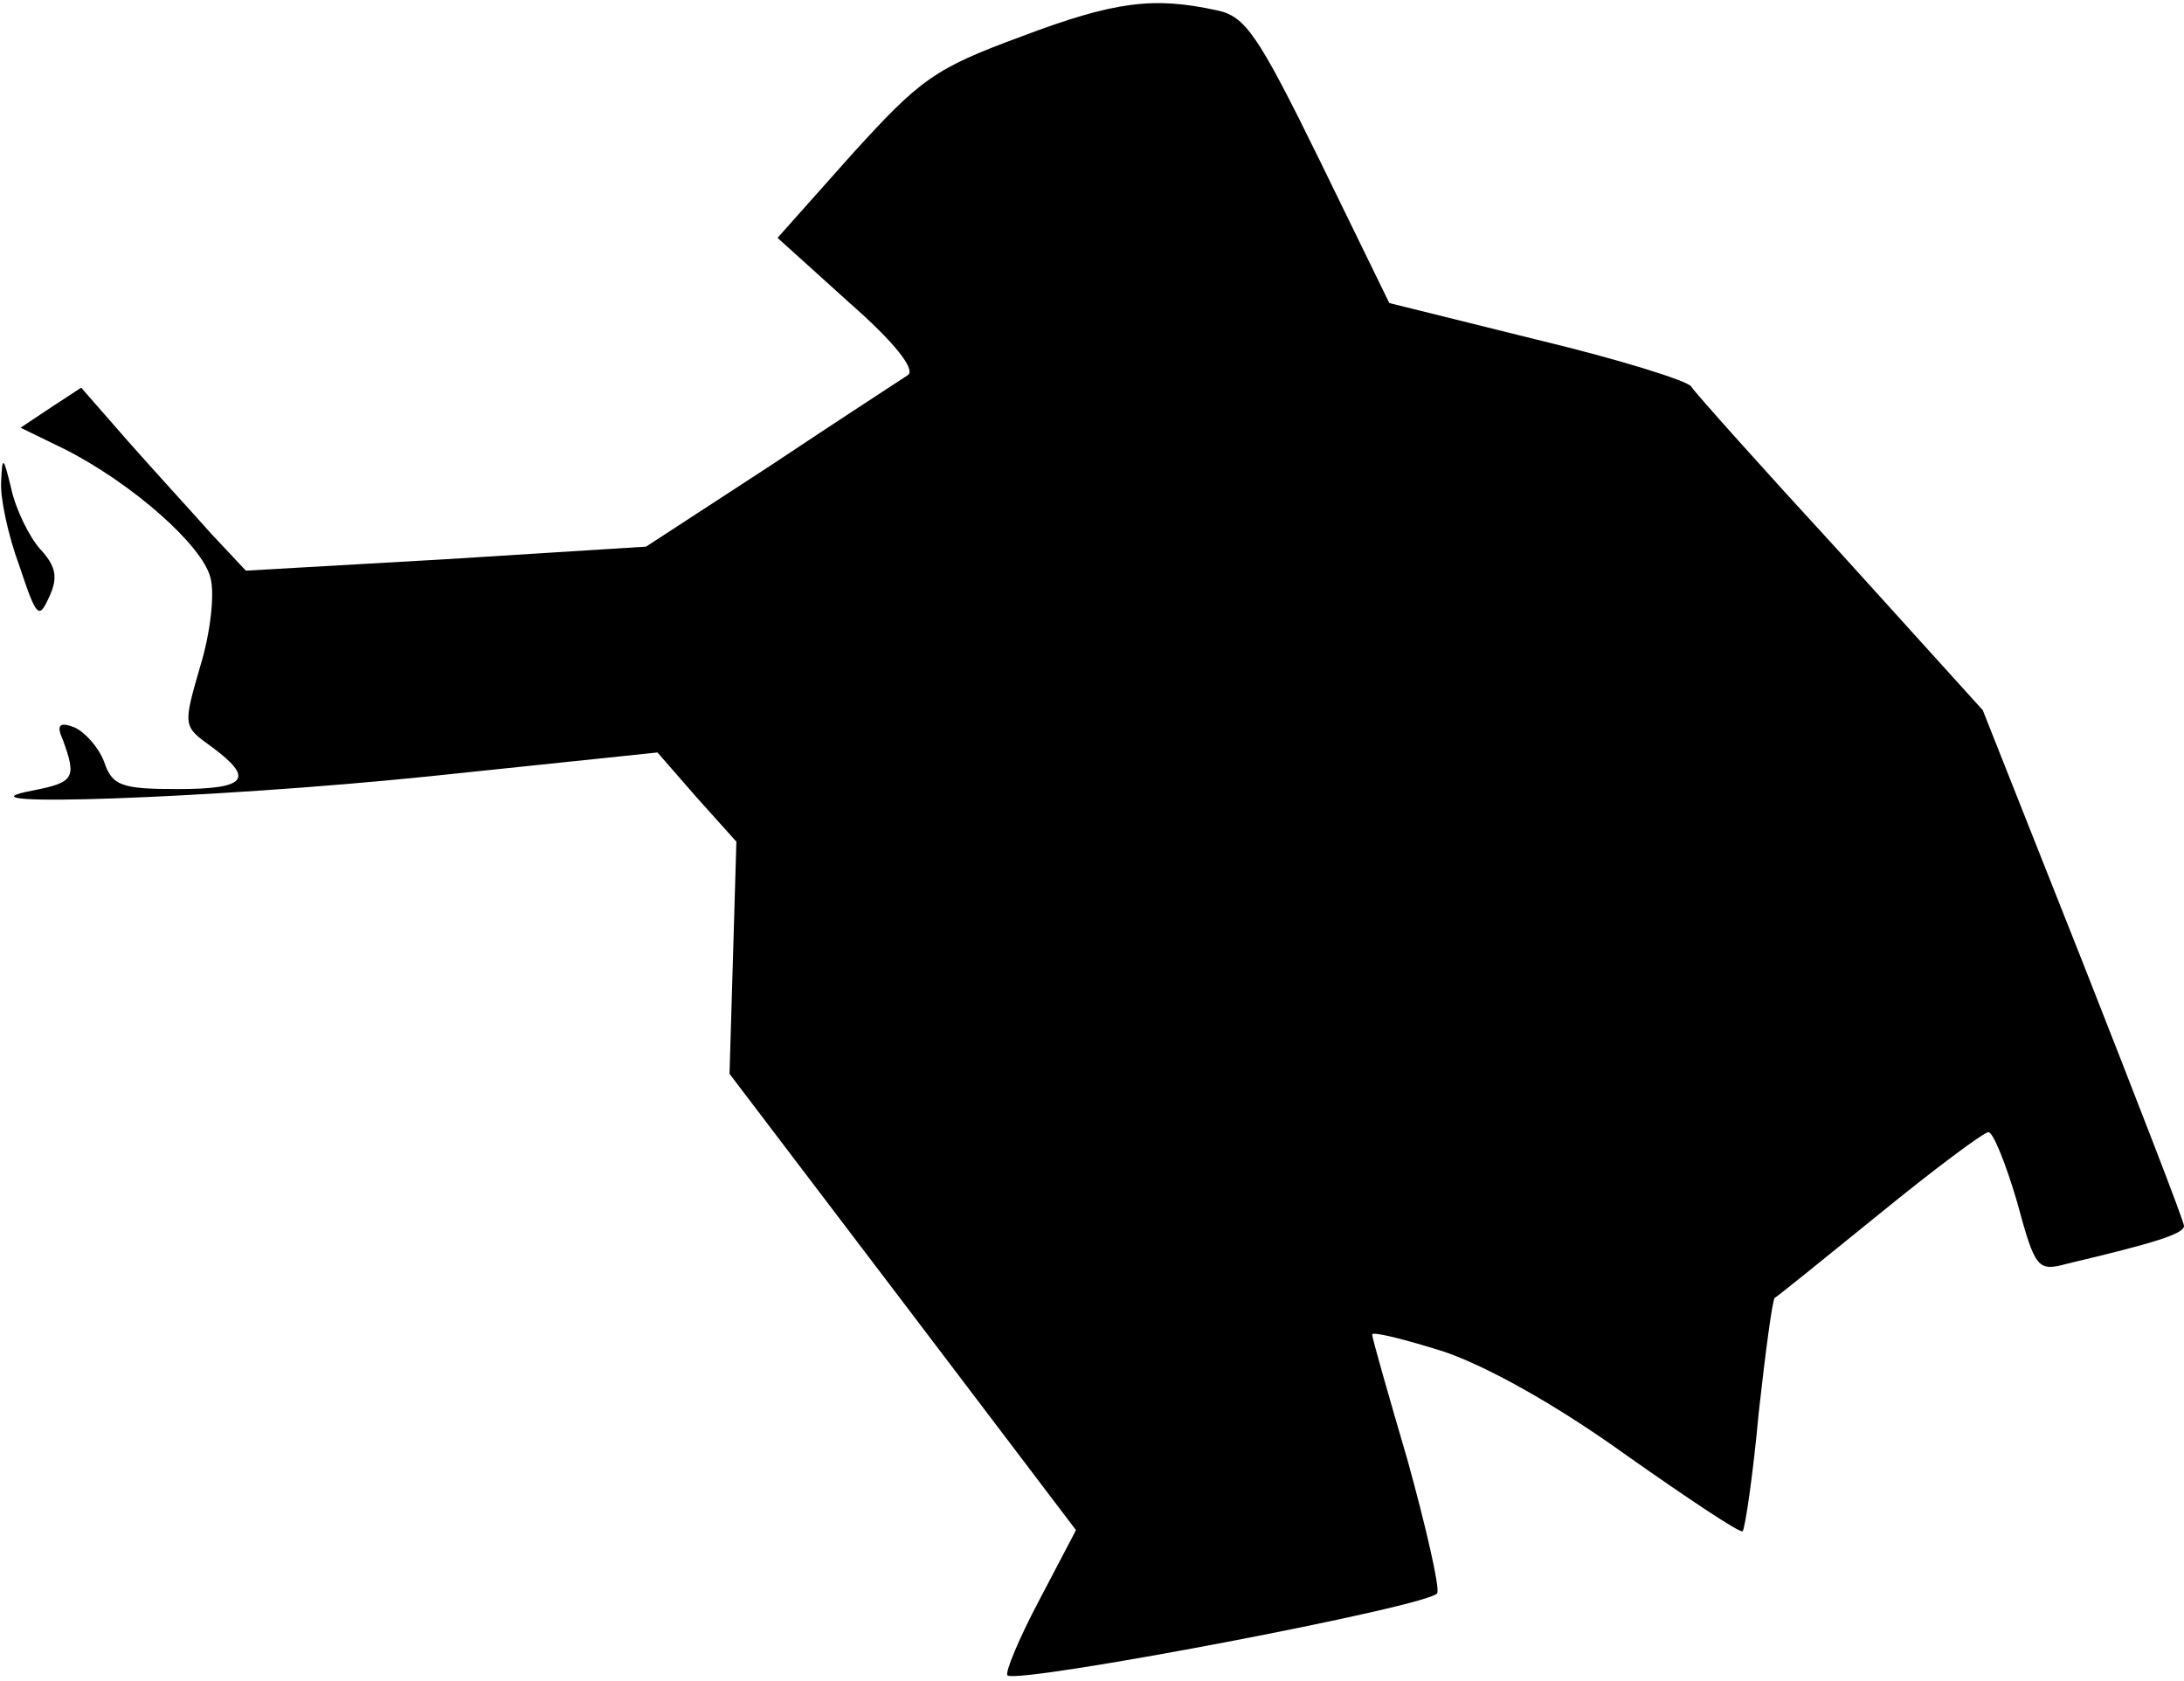 <?xml version="1.0" standalone="no"?>
<!DOCTYPE svg PUBLIC "-//W3C//DTD SVG 20010904//EN"
 "http://www.w3.org/TR/2001/REC-SVG-20010904/DTD/svg10.dtd">
<svg version="1.0" xmlns="http://www.w3.org/2000/svg"
 width="191pt" height="147pt" viewBox="0 0 191 147"
 preserveAspectRatio="xMidYMid meet">
<g transform="translate(0,147) scale(0.1,-0.1)"
fill="#000000" stroke="none">
<path fill="#000000" stroke="none" d="M893 1438 c-76 -28 -88 -37 -148 -103
l-65 -73 62 -56 c40 -35 59 -59 52 -64 -6 -4 -60 -39 -120 -79 l-109 -71 -175
-11 -175 -10 -30 32 c-16 18 -49 54 -72 80 l-42 48 -26 -17 -27 -18 39 -19
c59 -30 120 -84 127 -112 4 -14 0 -49 -9 -78 -15 -52 -15 -52 10 -70 38 -28
31 -37 -30 -37 -49 0 -57 3 -64 24 -5 13 -17 26 -26 30 -13 5 -16 2 -10 -11
12 -33 10 -37 -25 -44 -86 -16 159 -7 344 12 l201 21 34 -39 35 -39 -3 -102
-3 -101 152 -200 151 -199 -32 -61 c-18 -34 -30 -63 -28 -66 9 -8 373 61 376
72 2 6 -10 58 -26 116 -17 58 -31 107 -31 110 0 3 28 -4 63 -15 38 -13 99 -47
160 -91 54 -38 99 -68 101 -66 2 2 9 48 14 103 6 54 12 99 14 101 2 1 43 34
91 73 49 40 92 72 96 72 4 0 15 -27 25 -61 16 -59 18 -61 44 -54 76 18 102 26
102 33 0 4 -40 107 -88 229 l-88 222 -124 137 c-69 75 -128 141 -131 146 -3 5
-64 24 -135 41 l-129 32 -61 125 c-54 110 -65 126 -90 131 -55 12 -89 8 -171
-23z"/>
<path fill="#000000" stroke="none" d="M1 1049 c-1 -14 6 -47 16 -74 15 -45
17 -47 26 -27 8 17 6 27 -8 42 -9 10 -21 34 -25 52 -7 29 -8 30 -9 7z"/>
</g>
</svg>
